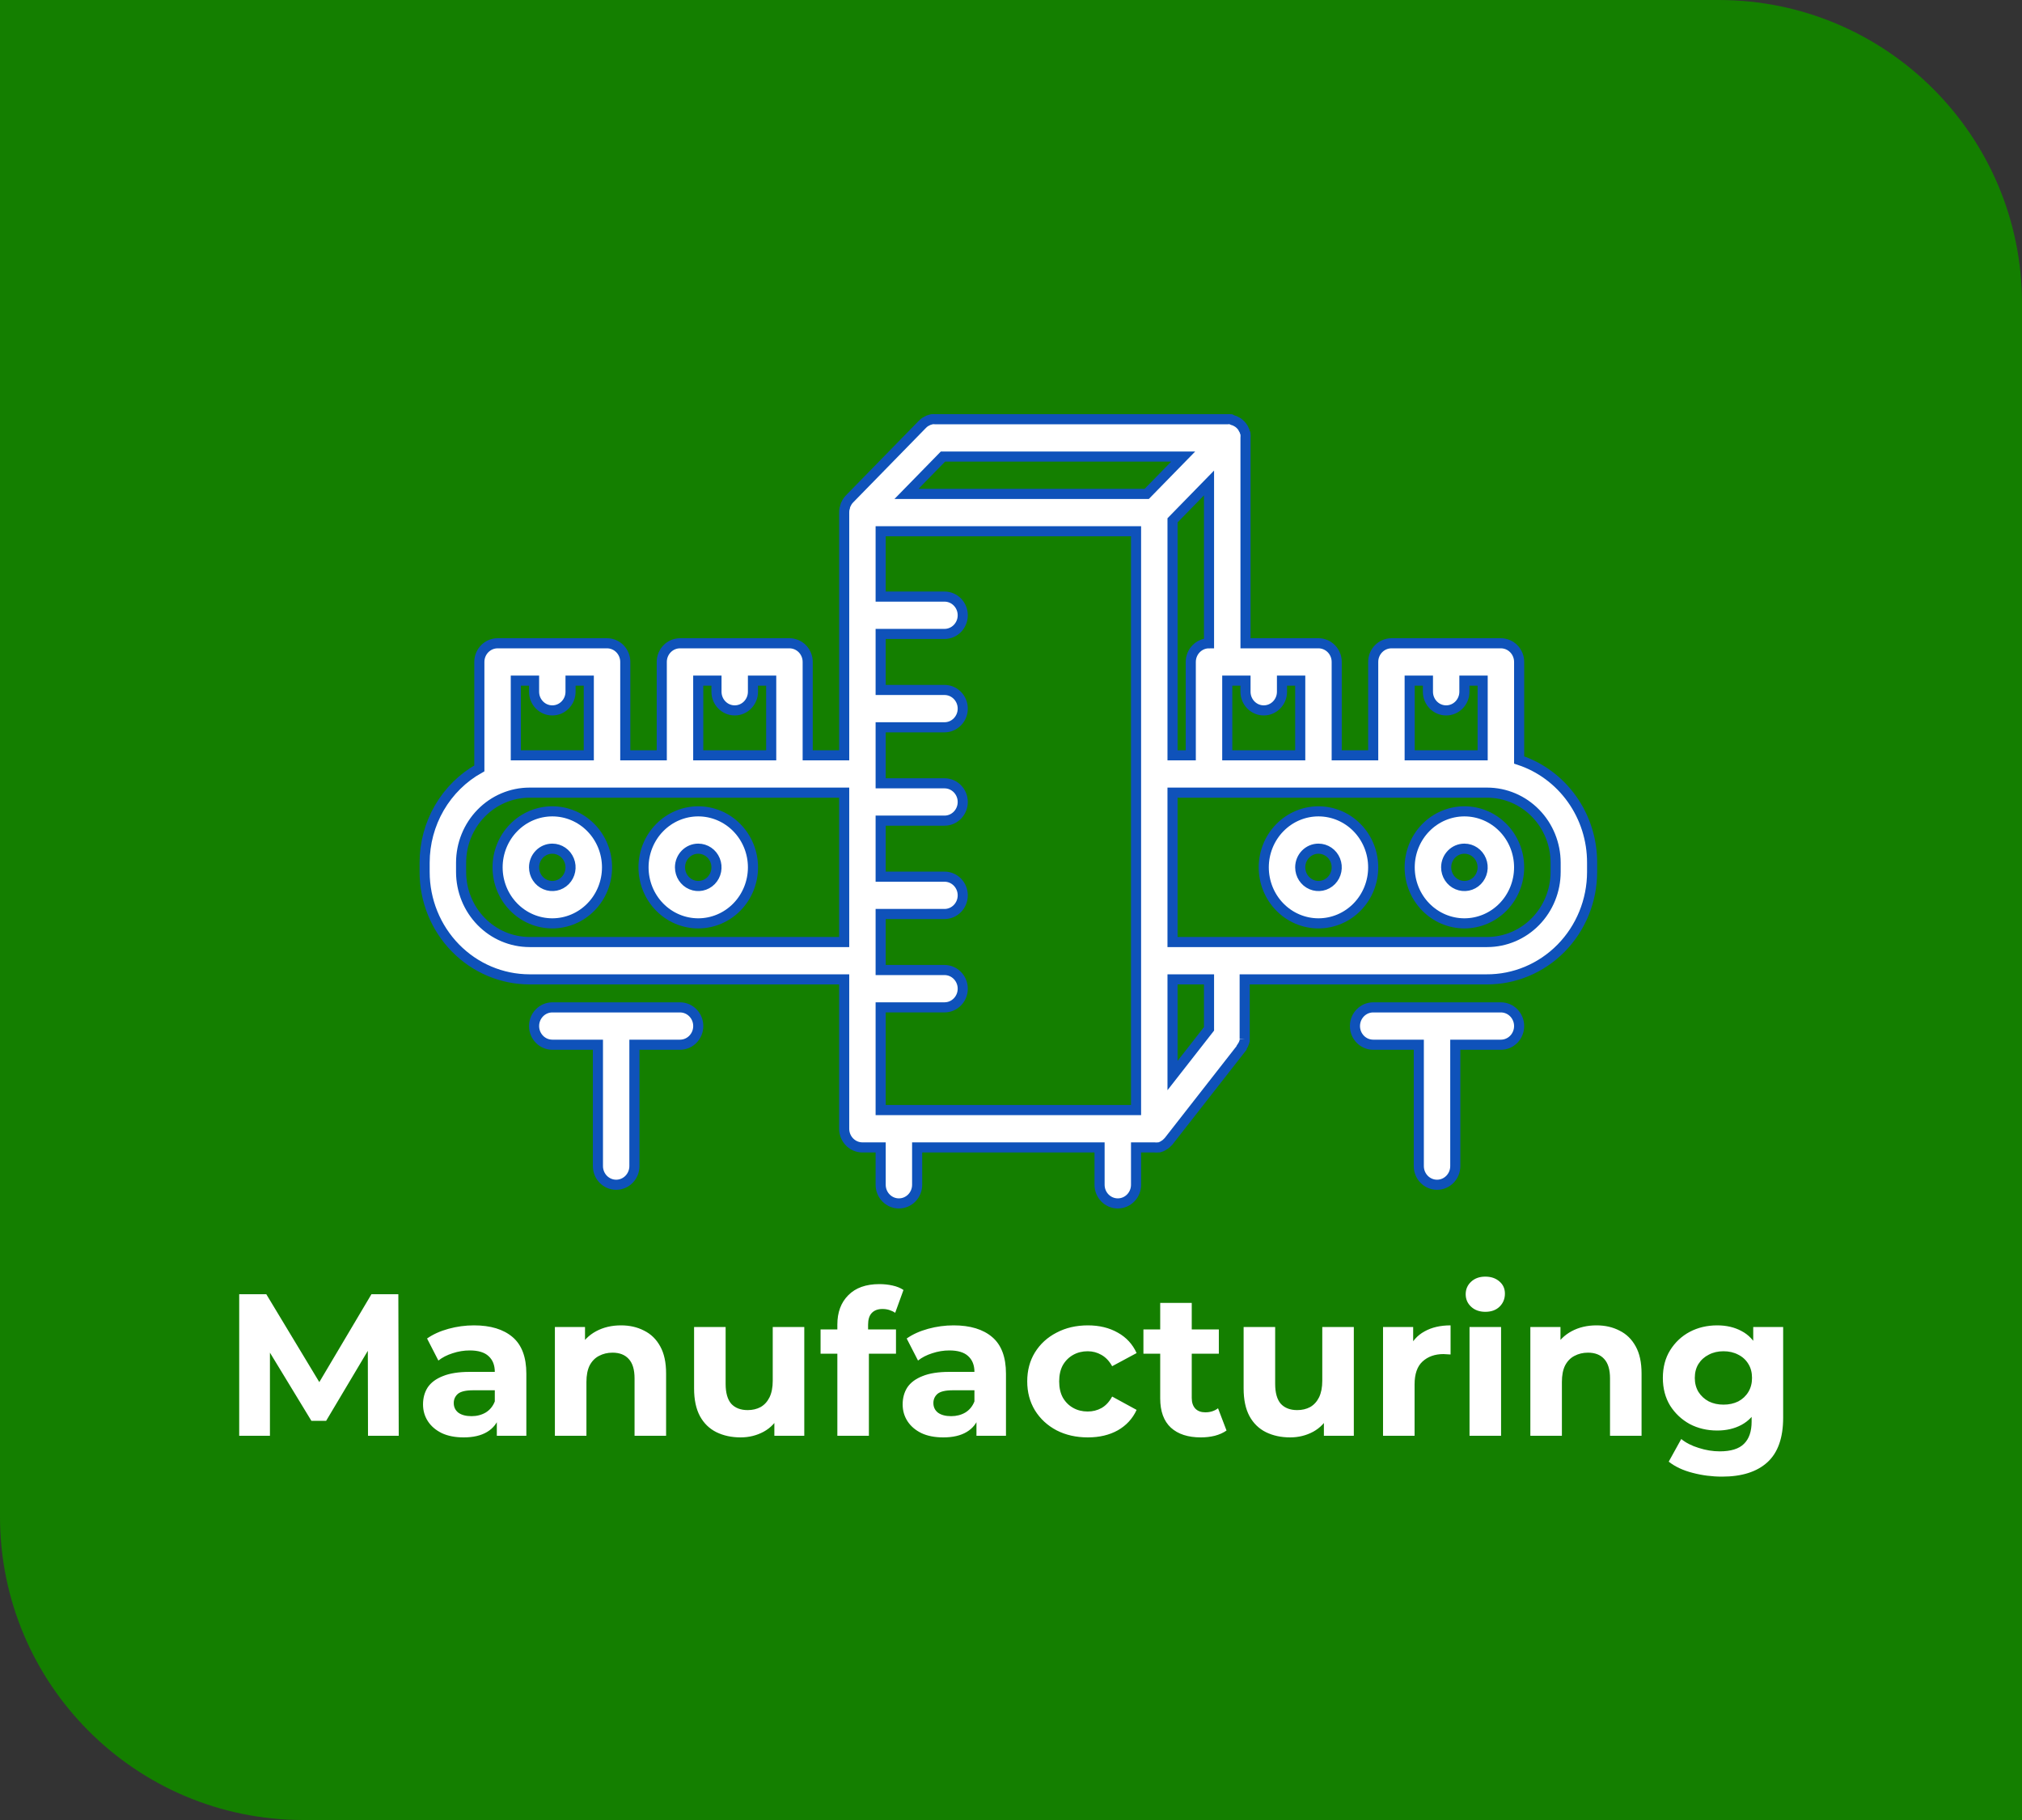 <svg width="200" height="180" viewBox="0 0 200 180" fill="none" xmlns="http://www.w3.org/2000/svg">
<rect x="0" y="0" width="200" height="180" fill="#333333" stroke="none"/>
<path d="M0 0H170C186.569 0 200 13.431 200 30V180H30C13.431 180 0 166.569 0 150V0Z" fill="#147F00"/>
<path d="M23.66 142V128H26.34L32.3 137.88H30.88L36.74 128H39.4L39.44 142H36.4L36.38 132.66H36.94L32.26 140.52H30.8L26.02 132.66H26.7V142H23.66ZM49.142 142V139.9L48.942 139.44V135.68C48.942 135.013 48.735 134.493 48.322 134.12C47.922 133.747 47.302 133.56 46.462 133.56C45.888 133.56 45.322 133.653 44.762 133.84C44.215 134.013 43.748 134.253 43.362 134.56L42.242 132.38C42.828 131.967 43.535 131.647 44.362 131.42C45.188 131.193 46.028 131.08 46.882 131.08C48.522 131.08 49.795 131.467 50.702 132.24C51.608 133.013 52.062 134.22 52.062 135.86V142H49.142ZM45.862 142.16C45.022 142.16 44.302 142.02 43.702 141.74C43.102 141.447 42.642 141.053 42.322 140.56C42.002 140.067 41.842 139.513 41.842 138.9C41.842 138.26 41.995 137.7 42.302 137.22C42.622 136.74 43.122 136.367 43.802 136.1C44.482 135.82 45.368 135.68 46.462 135.68H49.322V137.5H46.802C46.068 137.5 45.562 137.62 45.282 137.86C45.015 138.1 44.882 138.4 44.882 138.76C44.882 139.16 45.035 139.48 45.342 139.72C45.662 139.947 46.095 140.06 46.642 140.06C47.162 140.06 47.628 139.94 48.042 139.7C48.455 139.447 48.755 139.08 48.942 138.6L49.422 140.04C49.195 140.733 48.782 141.26 48.182 141.62C47.582 141.98 46.808 142.16 45.862 142.16ZM61.425 131.08C62.279 131.08 63.039 131.253 63.705 131.6C64.385 131.933 64.919 132.453 65.305 133.16C65.692 133.853 65.885 134.747 65.885 135.84V142H62.765V136.32C62.765 135.453 62.572 134.813 62.185 134.4C61.812 133.987 61.279 133.78 60.585 133.78C60.092 133.78 59.645 133.887 59.245 134.1C58.859 134.3 58.552 134.613 58.325 135.04C58.112 135.467 58.005 136.013 58.005 136.68V142H54.885V131.24H57.865V134.22L57.305 133.32C57.692 132.6 58.245 132.047 58.965 131.66C59.685 131.273 60.505 131.08 61.425 131.08ZM73.253 142.16C72.36 142.16 71.56 141.987 70.853 141.64C70.16 141.293 69.62 140.767 69.233 140.06C68.847 139.34 68.653 138.427 68.653 137.32V131.24H71.773V136.86C71.773 137.753 71.96 138.413 72.333 138.84C72.72 139.253 73.26 139.46 73.953 139.46C74.433 139.46 74.86 139.36 75.233 139.16C75.607 138.947 75.9 138.627 76.113 138.2C76.327 137.76 76.433 137.213 76.433 136.56V131.24H79.553V142H76.593V139.04L77.133 139.9C76.773 140.647 76.24 141.213 75.533 141.6C74.84 141.973 74.08 142.16 73.253 142.16ZM82.824 142V131C82.824 129.787 83.184 128.82 83.904 128.1C84.624 127.367 85.651 127 86.984 127C87.437 127 87.871 127.047 88.284 127.14C88.711 127.233 89.071 127.38 89.364 127.58L88.544 129.84C88.371 129.72 88.177 129.627 87.964 129.56C87.751 129.493 87.524 129.46 87.284 129.46C86.831 129.46 86.477 129.593 86.224 129.86C85.984 130.113 85.864 130.5 85.864 131.02V132.02L85.944 133.36V142H82.824ZM81.164 133.88V131.48H88.624V133.88H81.164ZM96.583 142V139.9L96.383 139.44V135.68C96.383 135.013 96.176 134.493 95.763 134.12C95.363 133.747 94.743 133.56 93.903 133.56C93.33 133.56 92.763 133.653 92.203 133.84C91.656 134.013 91.19 134.253 90.803 134.56L89.683 132.38C90.27 131.967 90.976 131.647 91.803 131.42C92.63 131.193 93.47 131.08 94.323 131.08C95.963 131.08 97.236 131.467 98.143 132.24C99.05 133.013 99.503 134.22 99.503 135.86V142H96.583ZM93.303 142.16C92.463 142.16 91.743 142.02 91.143 141.74C90.543 141.447 90.083 141.053 89.763 140.56C89.443 140.067 89.283 139.513 89.283 138.9C89.283 138.26 89.436 137.7 89.743 137.22C90.063 136.74 90.563 136.367 91.243 136.1C91.923 135.82 92.81 135.68 93.903 135.68H96.763V137.5H94.243C93.51 137.5 93.003 137.62 92.723 137.86C92.456 138.1 92.323 138.4 92.323 138.76C92.323 139.16 92.476 139.48 92.783 139.72C93.103 139.947 93.536 140.06 94.083 140.06C94.603 140.06 95.07 139.94 95.483 139.7C95.896 139.447 96.196 139.08 96.383 138.6L96.863 140.04C96.636 140.733 96.223 141.26 95.623 141.62C95.023 141.98 94.25 142.16 93.303 142.16ZM107.605 142.16C106.445 142.16 105.412 141.927 104.505 141.46C103.598 140.98 102.885 140.32 102.365 139.48C101.858 138.64 101.605 137.687 101.605 136.62C101.605 135.54 101.858 134.587 102.365 133.76C102.885 132.92 103.598 132.267 104.505 131.8C105.412 131.32 106.445 131.08 107.605 131.08C108.738 131.08 109.725 131.32 110.565 131.8C111.405 132.267 112.025 132.94 112.425 133.82L110.005 135.12C109.725 134.613 109.372 134.24 108.945 134C108.532 133.76 108.078 133.64 107.585 133.64C107.052 133.64 106.572 133.76 106.145 134C105.718 134.24 105.378 134.58 105.125 135.02C104.885 135.46 104.765 135.993 104.765 136.62C104.765 137.247 104.885 137.78 105.125 138.22C105.378 138.66 105.718 139 106.145 139.24C106.572 139.48 107.052 139.6 107.585 139.6C108.078 139.6 108.532 139.487 108.945 139.26C109.372 139.02 109.725 138.64 110.005 138.12L112.425 139.44C112.025 140.307 111.405 140.98 110.565 141.46C109.725 141.927 108.738 142.16 107.605 142.16ZM118.778 142.16C117.511 142.16 116.524 141.84 115.818 141.2C115.111 140.547 114.758 139.58 114.758 138.3V128.86H117.878V138.26C117.878 138.713 117.998 139.067 118.238 139.32C118.478 139.56 118.804 139.68 119.218 139.68C119.711 139.68 120.131 139.547 120.478 139.28L121.318 141.48C120.998 141.707 120.611 141.88 120.158 142C119.718 142.107 119.258 142.16 118.778 142.16ZM113.098 133.88V131.48H120.558V133.88H113.098ZM127.609 142.16C126.716 142.16 125.916 141.987 125.209 141.64C124.516 141.293 123.976 140.767 123.589 140.06C123.202 139.34 123.009 138.427 123.009 137.32V131.24H126.129V136.86C126.129 137.753 126.316 138.413 126.689 138.84C127.076 139.253 127.616 139.46 128.309 139.46C128.789 139.46 129.216 139.36 129.589 139.16C129.962 138.947 130.256 138.627 130.469 138.2C130.682 137.76 130.789 137.213 130.789 136.56V131.24H133.909V142H130.949V139.04L131.489 139.9C131.129 140.647 130.596 141.213 129.889 141.6C129.196 141.973 128.436 142.16 127.609 142.16ZM136.799 142V131.24H139.779V134.28L139.359 133.4C139.679 132.64 140.193 132.067 140.899 131.68C141.606 131.28 142.466 131.08 143.479 131.08V133.96C143.346 133.947 143.226 133.94 143.119 133.94C143.013 133.927 142.899 133.92 142.779 133.92C141.926 133.92 141.233 134.167 140.699 134.66C140.179 135.14 139.919 135.893 139.919 136.92V142H136.799ZM145.354 142V131.24H148.474V142H145.354ZM146.914 129.74C146.341 129.74 145.874 129.573 145.514 129.24C145.154 128.907 144.974 128.493 144.974 128C144.974 127.507 145.154 127.093 145.514 126.76C145.874 126.427 146.341 126.26 146.914 126.26C147.487 126.26 147.954 126.42 148.314 126.74C148.674 127.047 148.854 127.447 148.854 127.94C148.854 128.46 148.674 128.893 148.314 129.24C147.967 129.573 147.501 129.74 146.914 129.74ZM157.91 131.08C158.763 131.08 159.523 131.253 160.19 131.6C160.87 131.933 161.403 132.453 161.79 133.16C162.176 133.853 162.37 134.747 162.37 135.84V142H159.25V136.32C159.25 135.453 159.056 134.813 158.67 134.4C158.296 133.987 157.763 133.78 157.07 133.78C156.576 133.78 156.13 133.887 155.73 134.1C155.343 134.3 155.036 134.613 154.81 135.04C154.596 135.467 154.49 136.013 154.49 136.68V142H151.37V131.24H154.35V134.22L153.79 133.32C154.176 132.6 154.73 132.047 155.45 131.66C156.17 131.273 156.99 131.08 157.91 131.08ZM170.336 146.04C169.323 146.04 168.343 145.913 167.396 145.66C166.463 145.42 165.683 145.053 165.056 144.56L166.296 142.32C166.749 142.693 167.323 142.987 168.016 143.2C168.723 143.427 169.416 143.54 170.096 143.54C171.203 143.54 172.003 143.293 172.496 142.8C173.003 142.307 173.256 141.573 173.256 140.6V138.98L173.456 136.28L173.416 133.56V131.24H176.376V140.2C176.376 142.2 175.856 143.673 174.816 144.62C173.776 145.567 172.283 146.04 170.336 146.04ZM169.856 141.48C168.856 141.48 167.949 141.267 167.136 140.84C166.336 140.4 165.689 139.793 165.196 139.02C164.716 138.233 164.476 137.32 164.476 136.28C164.476 135.227 164.716 134.313 165.196 133.54C165.689 132.753 166.336 132.147 167.136 131.72C167.949 131.293 168.856 131.08 169.856 131.08C170.763 131.08 171.563 131.267 172.256 131.64C172.949 132 173.489 132.567 173.876 133.34C174.263 134.1 174.456 135.08 174.456 136.28C174.456 137.467 174.263 138.447 173.876 139.22C173.489 139.98 172.949 140.547 172.256 140.92C171.563 141.293 170.763 141.48 169.856 141.48ZM170.476 138.92C171.023 138.92 171.509 138.813 171.936 138.6C172.363 138.373 172.696 138.06 172.936 137.66C173.176 137.26 173.296 136.8 173.296 136.28C173.296 135.747 173.176 135.287 172.936 134.9C172.696 134.5 172.363 134.193 171.936 133.98C171.509 133.753 171.023 133.64 170.476 133.64C169.929 133.64 169.443 133.753 169.016 133.98C168.589 134.193 168.249 134.5 167.996 134.9C167.756 135.287 167.636 135.747 167.636 136.28C167.636 136.8 167.756 137.26 167.996 137.66C168.249 138.06 168.589 138.373 169.016 138.6C169.443 138.813 169.929 138.92 170.476 138.92Z" fill="white"/>
<path d="M52.374 96.861H83.499V111.634C83.499 112.124 83.69 112.594 84.028 112.94C84.366 113.286 84.825 113.481 85.304 113.481H87.108V117.174C87.108 118.194 87.916 119.02 88.912 119.02C89.909 119.02 90.717 118.194 90.717 117.174V113.481H108.76V117.174C108.76 118.194 109.568 119.02 110.565 119.02C111.561 119.02 112.369 118.194 112.369 117.174V113.481H114.173C114.299 113.495 114.426 113.495 114.552 113.481H114.642C114.735 113.458 114.826 113.426 114.913 113.388L115.03 113.324L115.238 113.195L115.356 113.102L115.536 112.927L115.59 112.871L122.808 103.638V103.583L122.916 103.416L122.997 103.269C123.044 103.158 123.083 103.044 123.114 102.927V102.76V102.761C123.118 102.693 123.118 102.625 123.114 102.557V102.483V96.861H147.022C149.787 96.881 152.445 95.771 154.408 93.778C156.37 91.784 157.476 89.073 157.478 86.243V85.319C157.484 83.061 156.788 80.86 155.49 79.035C154.192 77.209 152.361 75.853 150.261 75.163V65.468C150.261 64.978 150.071 64.508 149.732 64.162C149.394 63.816 148.935 63.621 148.456 63.621H137.63C136.634 63.621 135.826 64.448 135.826 65.468V74.701H132.217V65.468C132.217 64.978 132.027 64.508 131.689 64.162C131.351 63.816 130.891 63.621 130.413 63.621H123.196V43.308C123.207 43.189 123.207 43.068 123.196 42.948C123.196 42.893 123.196 42.847 123.151 42.791C123.124 42.664 123.075 42.542 123.006 42.431C123.006 42.385 122.961 42.339 122.934 42.293C122.803 42.092 122.634 41.919 122.438 41.785L122.293 41.702L122.113 41.609L121.933 41.554L121.743 41.462C121.627 41.45 121.508 41.45 121.391 41.462H92.522C92.405 41.45 92.287 41.45 92.17 41.462L92.017 41.508L91.836 41.563L91.656 41.656L91.52 41.73C91.42 41.797 91.326 41.874 91.241 41.961L84.024 49.347C83.939 49.434 83.863 49.53 83.798 49.633C83.798 49.633 83.753 49.725 83.726 49.772C83.656 49.882 83.608 50.004 83.581 50.132C83.581 50.187 83.581 50.233 83.536 50.288C83.51 50.422 83.498 50.559 83.5 50.695V74.701H79.891V65.468C79.891 64.978 79.701 64.508 79.363 64.162C79.025 63.816 78.566 63.621 78.087 63.621H67.261C66.264 63.621 65.457 64.448 65.457 65.468V74.701H61.848V65.468C61.848 64.978 61.658 64.508 61.319 64.162C60.981 63.816 60.522 63.621 60.044 63.621H49.218C48.221 63.621 47.413 64.448 47.413 65.468V75.994C45.776 76.907 44.41 78.256 43.456 79.897C42.504 81.538 42.001 83.411 42 85.319V86.243C42.002 89.058 43.096 91.757 45.042 93.748C46.987 95.739 49.624 96.858 52.375 96.861L52.374 96.861ZM119.586 101.755L115.978 106.371V96.861H119.586V101.755ZM139.434 67.314H141.239V68.413C141.239 69.433 142.046 70.26 143.043 70.26C144.039 70.26 144.847 69.433 144.847 68.413V67.314H146.652V74.701H139.434V67.314ZM137.63 78.394H147.103C148.897 78.397 150.616 79.127 151.884 80.425C153.153 81.723 153.867 83.483 153.869 85.319V86.242C153.867 88.078 153.153 89.838 151.884 91.136C150.616 92.434 148.897 93.165 147.103 93.167H115.977V78.394L137.63 78.394ZM121.391 67.314H123.195V68.413C123.195 69.433 124.003 70.26 124.999 70.26C125.996 70.26 126.804 69.433 126.804 68.413V67.314H128.608V74.701H121.391V67.314ZM119.586 63.621C118.59 63.621 117.782 64.448 117.782 65.468V74.701H115.978V51.461L119.586 47.767V63.621ZM93.27 45.155H117.031L113.423 48.848H89.661L93.27 45.155ZM87.108 99.629H93.423C94.419 99.629 95.227 98.802 95.227 97.783C95.227 96.763 94.419 95.936 93.423 95.936H87.108V90.396H93.423C94.419 90.396 95.227 89.569 95.227 88.549C95.227 87.53 94.419 86.703 93.423 86.703H87.108V81.163H93.423C94.419 81.163 95.227 80.336 95.227 79.316C95.227 78.297 94.419 77.47 93.423 77.47H87.108V71.93H93.423C94.419 71.93 95.227 71.103 95.227 70.083C95.227 69.063 94.419 68.237 93.423 68.237H87.108V62.697H93.423C94.419 62.697 95.227 61.87 95.227 60.85C95.227 59.83 94.419 59.003 93.423 59.003H87.108V52.54H112.368V109.786H87.108V99.629ZM69.064 67.314H70.868V68.413C70.868 69.433 71.676 70.26 72.673 70.26C73.669 70.26 74.477 69.433 74.477 68.413V67.314H76.281V74.701H69.064V67.314ZM51.021 67.314H52.825V68.413C52.825 69.433 53.633 70.26 54.629 70.26C55.626 70.26 56.434 69.433 56.434 68.413V67.314H58.238V74.701H51.021V67.314ZM45.608 85.319C45.61 83.483 46.324 81.723 47.592 80.425C48.86 79.127 50.58 78.396 52.374 78.394H83.499V93.167H52.374C50.58 93.165 48.86 92.434 47.592 91.136C46.324 89.838 45.61 88.078 45.608 86.242V85.319Z" fill="white" stroke="#0F52BA"/>
<path d="M60.946 117.174C61.425 117.174 61.884 116.979 62.222 116.633C62.56 116.287 62.751 115.817 62.751 115.327V103.324H67.261C68.258 103.324 69.066 102.497 69.066 101.477C69.066 100.458 68.258 99.631 67.261 99.631H54.631C53.635 99.631 52.827 100.458 52.827 101.477C52.827 102.497 53.635 103.324 54.631 103.324H59.142V115.327C59.142 115.817 59.332 116.287 59.67 116.633C60.009 116.979 60.468 117.174 60.946 117.174Z" fill="white" stroke="#0F52BA"/>
<path d="M150.26 101.477C150.26 100.988 150.07 100.518 149.732 100.172C149.393 99.825 148.934 99.631 148.456 99.631H135.825C134.829 99.631 134.021 100.458 134.021 101.477C134.021 102.497 134.829 103.324 135.825 103.324H140.336V115.327C140.336 116.347 141.144 117.174 142.141 117.174C143.137 117.174 143.945 116.347 143.945 115.327V103.324H148.456C148.934 103.324 149.393 103.13 149.732 102.783C150.07 102.437 150.26 101.967 150.26 101.477Z" fill="white" stroke="#0F52BA"/>
<path d="M144.847 91.322C146.282 91.322 147.66 90.738 148.675 89.699C149.689 88.661 150.26 87.251 150.26 85.782C150.26 84.313 149.69 82.903 148.675 81.865C147.66 80.826 146.282 80.242 144.847 80.242C143.412 80.242 142.034 80.826 141.019 81.865C140.005 82.903 139.434 84.313 139.434 85.782C139.434 87.251 140.004 88.661 141.019 89.699C142.034 90.738 143.412 91.322 144.847 91.322ZM144.847 83.935C145.577 83.935 146.235 84.385 146.514 85.075C146.793 85.765 146.639 86.559 146.123 87.088C145.607 87.616 144.831 87.774 144.157 87.487C143.482 87.202 143.043 86.529 143.043 85.782C143.043 84.762 143.851 83.935 144.847 83.935Z" fill="white" stroke="#0F52BA"/>
<path d="M130.412 91.322C131.848 91.322 133.225 90.738 134.24 89.699C135.255 88.661 135.825 87.251 135.825 85.782C135.825 84.313 135.255 82.903 134.24 81.865C133.225 80.826 131.848 80.242 130.412 80.242C128.977 80.242 127.6 80.826 126.585 81.865C125.57 82.903 125 84.313 125 85.782C125 87.251 125.57 88.661 126.585 89.699C127.6 90.738 128.977 91.322 130.412 91.322ZM130.412 83.935C131.142 83.935 131.8 84.385 132.079 85.075C132.359 85.765 132.205 86.559 131.688 87.088C131.172 87.616 130.396 87.774 129.722 87.487C129.048 87.202 128.608 86.529 128.608 85.782C128.608 84.762 129.416 83.935 130.412 83.935Z" fill="white" stroke="#0F52BA"/>
<path d="M69.065 91.322C70.5 91.322 71.878 90.738 72.892 89.699C73.907 88.661 74.478 87.251 74.478 85.782C74.478 84.313 73.907 82.903 72.892 81.865C71.877 80.826 70.5 80.242 69.065 80.242C67.63 80.242 66.252 80.826 65.237 81.865C64.222 82.903 63.652 84.313 63.652 85.782C63.652 87.251 64.222 88.661 65.237 89.699C66.252 90.738 67.63 91.322 69.065 91.322ZM69.065 83.935C69.795 83.935 70.453 84.385 70.731 85.075C71.011 85.765 70.857 86.559 70.341 87.088C69.824 87.616 69.049 87.774 68.374 87.487C67.7 87.202 67.26 86.529 67.26 85.782C67.26 84.762 68.068 83.935 69.065 83.935Z" fill="white" stroke="#0F52BA"/>
<path d="M54.63 91.322C56.065 91.322 57.443 90.738 58.457 89.699C59.472 88.661 60.043 87.251 60.043 85.782C60.043 84.313 59.472 82.903 58.457 81.865C57.443 80.826 56.065 80.242 54.63 80.242C53.194 80.242 51.817 80.826 50.802 81.865C49.787 82.903 49.217 84.313 49.217 85.782C49.217 87.251 49.787 88.661 50.802 89.699C51.817 90.738 53.194 91.322 54.63 91.322ZM54.63 83.935C55.359 83.935 56.018 84.385 56.296 85.075C56.576 85.765 56.422 86.559 55.906 87.088C55.389 87.616 54.614 87.774 53.939 87.487C53.265 87.202 52.825 86.529 52.825 85.782C52.825 84.762 53.633 83.935 54.63 83.935Z" fill="white" stroke="#0F52BA"/>
</svg>
